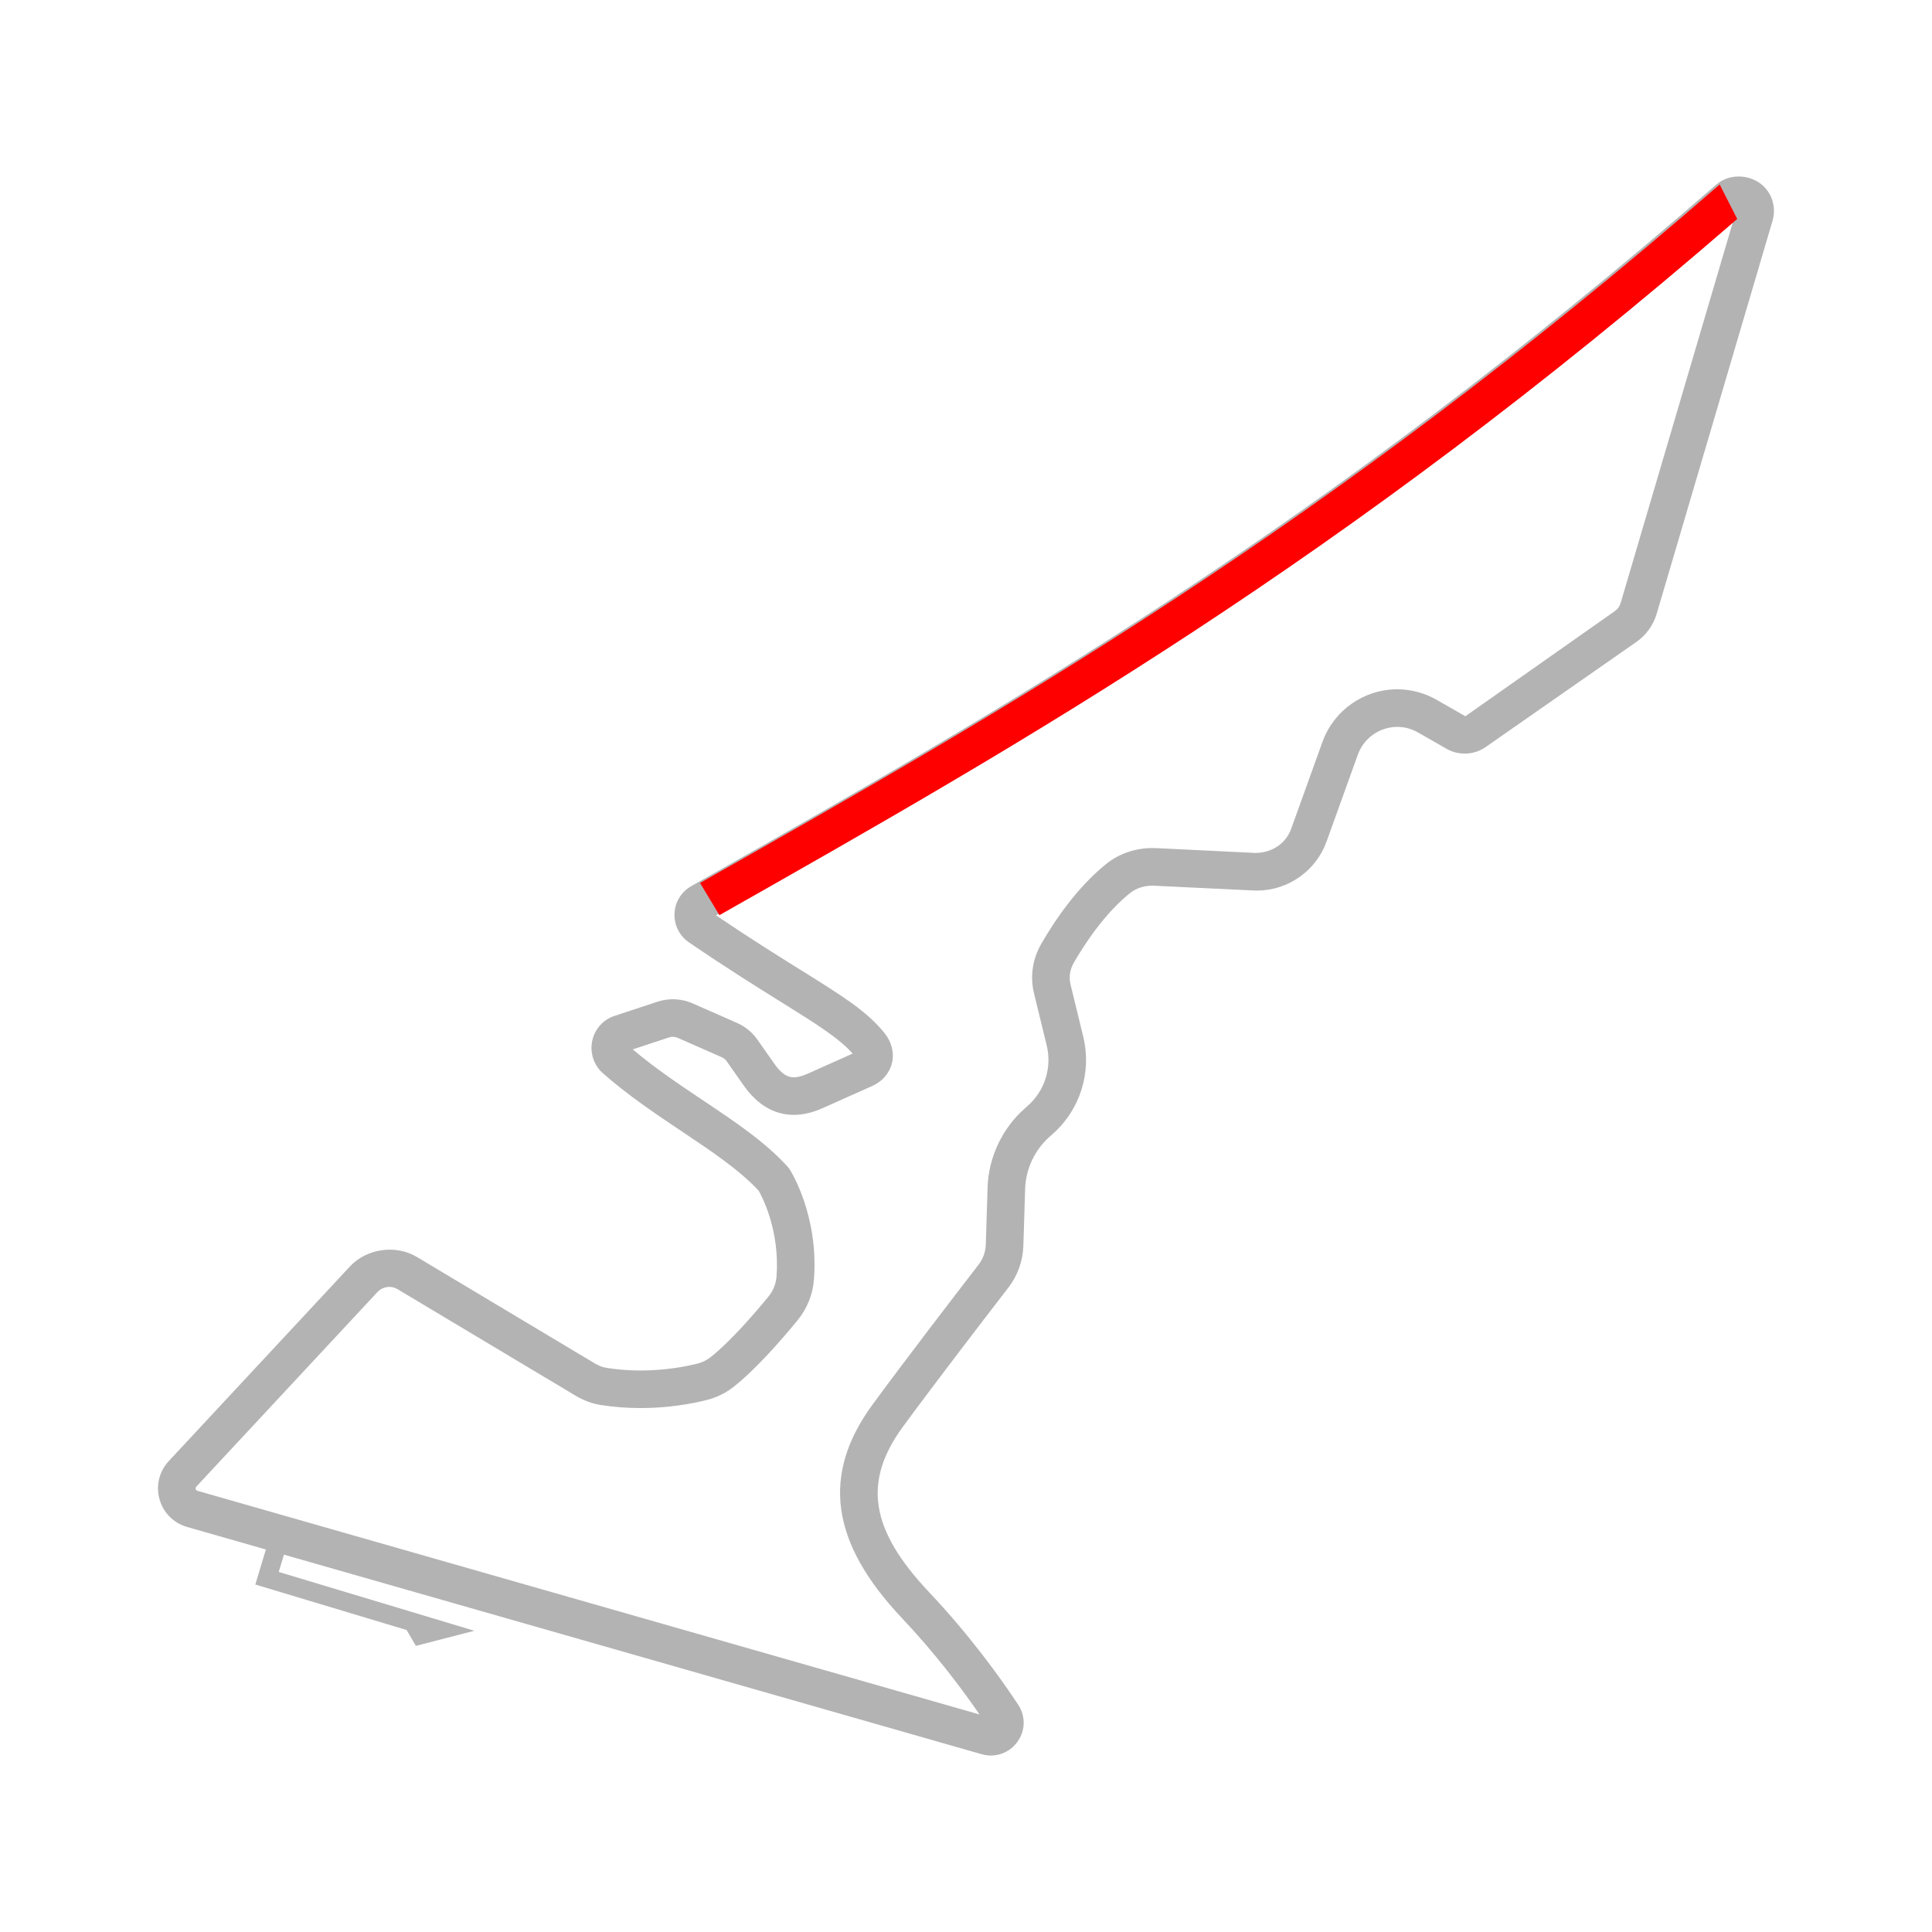 <?xml version="1.0" encoding="UTF-8" standalone="no"?>
<svg
   viewBox="144 144 512 512"
   version="1.1"
   id="svg44"
   sodipodi:docname="map.svg"
   inkscape:export-filename="map.svg"

   xmlns:inkscape="http://www.inkscape.org/namespaces/inkscape"
   xmlns:sodipodi="http://sodipodi.sourceforge.net/DTD/sodipodi-0.dtd"
   xmlns="http://www.w3.org/2000/svg"
   xmlns:svg="http://www.w3.org/2000/svg">
  <defs
     id="defs48" />
  <sodipodi:namedview
     id="namedview46"
     inkscape:current-layer="SVGRepo_iconCarrier" />
  <!-- 
      This is the main group containing the track paths.
      The component will extract and render the content within this group.
    -->
  <g
     id="SVGRepo_iconCarrier"
     style="fill:#b3b3b3">
    <!-- 
            Driver Path: This is the outer lane for driver pins.
            - fill="none" prevents it from being a solid shape.
            - stroke="#A0A0A0" and stroke-width="25" make the track visible.
            - stroke-linecap and stroke-linejoin create smoother, rounded track corners.
        -->
    <path
       id="track-path"
       fill="#ff0000"
       d="m 612.3,194.41 c -3.082,-4.129 -9.547,-4.914 -13.484,-1.477 -105.33,91.645 -189.15,139.16 -270.21,185.1 l -1.426,0.809 c -2.644,1.496 -4.301,4.207 -4.43,7.25 -0.125,3.066 1.309,5.926 3.844,7.656 9.961,6.797 17.961,11.781 24.387,15.789 9.398,5.859 15.324,9.551 18.98,13.68 l -12.062,5.387 c -1.328,0.594 -2.512,0.895 -3.523,0.895 -1.23,0 -2.926,-0.398 -5.109,-3.508 l -4.543,-6.473 c -1.371,-1.949 -3.246,-3.484 -5.426,-4.441 l -11.711,-5.156 c -2.945,-1.301 -6.301,-1.465 -9.355,-0.453 l -11.332,3.734 c -3.086,1.012 -5.316,3.523 -5.965,6.707 -0.645,3.156 0.461,6.438 2.887,8.559 6.781,5.941 14.008,10.777 20.996,15.449 7.781,5.207 15.141,10.129 20.238,15.633 1,1.754 5.648,10.676 4.727,22.781 -0.145,1.898 -0.902,3.769 -2.129,5.266 -3.406,4.16 -9.934,11.777 -15.34,16.066 -1.016,0.809 -2.18,1.379 -3.461,1.703 -2.723,0.684 -8.301,1.832 -15.094,1.832 -3.094,0 -6.141,-0.234 -9.066,-0.703 -0.992,-0.16 -2.019,-0.555 -3.055,-1.172 l -47.176,-28.219 c -5.594,-3.344 -13.297,-2.242 -17.727,2.519 l -48.008,51.578 c -2.539,2.727 -3.461,6.496 -2.461,10.086 0.996,3.59 3.731,6.344 7.312,7.371 l 20.879,5.973 -2.793,9.285 40.09,12.055 2.457,4.203 15.5,-4.004 -10.926,-3.285 -40.918,-12.305 1.379,-4.582 184.91,52.887 c 0.797,0.227 1.617,0.344 2.43,0.344 h 0.004 c 3.188,0 6.121,-1.766 7.648,-4.609 1.531,-2.844 1.375,-6.16 -0.418,-8.871 -4.84,-7.32 -12.867,-18.434 -23.621,-29.824 -15.621,-16.547 -17.617,-29.258 -6.883,-43.875 8.641,-11.766 21.18,-28.102 27.887,-36.793 2.492,-3.227 3.875,-7.09 4,-11.176 l 0.465,-15 c 0.164,-5.312 2.547,-10.375 6.535,-13.887 l 0.711,-0.625 c 7.34,-6.465 10.461,-16.387 8.145,-25.891 l -3.356,-13.773 c -0.473,-1.934 -0.172,-3.969 0.84,-5.734 2.609,-4.535 8.02,-12.973 14.957,-18.523 1.566,-1.25 3.676,-1.941 5.945,-1.941 l 26.691,1.281 0.953,0.023 c 8.246,0 15.66,-5.215 18.453,-12.969 l 8.309,-23.078 c 1.578,-4.387 5.773,-7.328 10.438,-7.328 1.934,0 3.773,0.492 5.477,1.469 l 7.633,4.363 c 3.168,1.809 7.277,1.625 10.262,-0.461 l 40.012,-27.898 c 2.566,-1.793 4.469,-4.434 5.359,-7.441 l 30.699,-104.14 c 0.824,-2.828 0.305,-5.785 -1.434,-8.109 z m -38.824,109.43 c -0.25,0.848 -0.789,1.594 -1.508,2.094 l -39.633,27.879 -7.629,-4.363 c -3.184,-1.816 -6.785,-2.781 -10.422,-2.781 -8.852,0 -16.812,5.59 -19.805,13.91 l -8.309,23.078 c -1.371,3.812 -5.012,6.375 -9.523,6.375 h -0.031 l -26.148,-1.27 -1.027,-0.023 c -4.519,0 -8.84,1.465 -12.164,4.121 -7.805,6.246 -13.754,15.047 -17.367,21.336 -2.293,3.992 -2.961,8.625 -1.883,13.055 l 3.356,13.773 c 1.438,5.894 -0.5,12.051 -5.051,16.059 l -0.711,0.625 c -6.047,5.324 -9.66,12.996 -9.906,21.051 l -0.465,15 c -0.062,1.977 -0.727,3.844 -1.926,5.402 -6.734,8.727 -19.332,25.133 -28.031,36.984 -13.66,18.602 -11.219,36.586 7.672,56.602 8.941,9.469 15.91,18.746 20.617,25.602 l -207.26,-59.27 c -0.086,-0.023 -0.359,-0.102 -0.461,-0.465 -0.102,-0.359 0.094,-0.562 0.156,-0.633 l 48.012,-51.574 c 0.809,-0.867 1.953,-1.363 3.137,-1.363 0.77,0 1.527,0.211 2.191,0.609 l 47.172,28.215 c 2.125,1.27 4.344,2.098 6.594,2.457 3.441,0.551 7.019,0.828 10.633,0.828 7.469,0 13.648,-1.16 17.52,-2.133 2.664,-0.672 5.094,-1.867 7.227,-3.562 5.82,-4.625 12.375,-12.098 16.848,-17.555 2.547,-3.106 4.051,-6.848 4.356,-10.816 1.293,-16.938 -6.129,-28.723 -6.445,-29.215 l -0.5,-0.652 c -5.934,-6.559 -13.938,-11.914 -22.41,-17.582 -6.262,-4.188 -12.723,-8.512 -18.664,-13.539 l 9.656,-3.184 c 0.73,-0.234 1.516,-0.199 2.227,0.109 l 11.719,5.16 c 0.52,0.227 0.961,0.594 1.289,1.055 l 4.539,6.469 c 5.293,7.535 12.621,9.656 20.84,5.981 l 13.195,-5.891 c 2.668,-1.195 4.566,-3.391 5.215,-6.031 0.656,-2.68 -0.035,-5.562 -1.898,-7.906 -4.59,-5.789 -11.227,-9.922 -22.223,-16.773 -6.016,-3.75 -13.418,-8.363 -22.508,-14.52 80.934,-45.875 164.62,-93.348 269.73,-184.5 z"
       sodipodi:nodetypes="cccccccccsccccccccccscccsccccccccccccccccsscccsccccccccccccccsccccccccccccsccscccccccccccccccccccscccsccccccccccccccccccccc"
       style="fill:#b3b3b3"
       inkscape:label="track" />
    <path
       d="m 328.098,378.803 1.426,-0.809 m 0,0 c 81.06,-45.94 164.88,-93.455 270.21,-185.1 l 4.651,9.134 -269.73,184.5 m 0,0 c 80.934,-45.875 164.62,-93.348 269.73,-184.5"
       style="fill:#ff0000"
       id="driver-path"
       sodipodi:nodetypes="cccccccc"
       inkscape:label="driver-path" />
    <!-- 
            Tweet Path: This is the new inner lane for tweet pins.
            - It uses the same path data as the driver path.
            - A transform is applied to scale it down and re-center it, creating a visually distinct inner track.
            - The stroke is transparent as it's only used for positioning, not for display.
        -->
    <!--    <path 
            id="tweet-path"
            fill="none"
            stroke="#fff" 
            stroke-width="1"
            transform="translate(25.6, 25.6) scale(0.9)" 
            d="m612.3 194.41c-3.082-4.1289-9.5469-4.9141-13.484-1.4766-105.33 91.645-189.15 139.16-270.21 185.1l-1.4258 0.80859c-2.6445 1.4961-4.3008 4.207-4.4297 7.25-0.125 3.0664 1.3086 5.9258 3.8438 7.6562 9.9609 6.7969 17.961 11.781 24.387 15.789 9.3984 5.8594 15.324 9.5508 18.98 13.68l-12.062 5.3867c-1.3281 0.59375-2.5117 0.89453-3.5234 0.89453-1.2305 0-2.9258-0.39844-5.1094-3.5078l-4.543-6.4727c-1.3711-1.9492-3.2461-3.4844-5.4258-4.4414l-11.711-5.1562c-2.9453-1.3008-6.3008-1.4648-9.3555-0.45312l-11.332 3.7344c-3.0859 1.0117-5.3164 3.5234-5.9648 6.707-0.64453 3.1562 0.46094 6.4375 2.8867 8.5586 6.7812 5.9414 14.008 10.777 20.996 15.449 7.7812 5.207 15.141 10.129 20.238 15.633 1 1.7539 5.6484 10.676 4.7266 22.781-0.14453 1.8984-0.90234 3.7695-2.1289 5.2656-3.4062 4.1602-9.9336 11.777-15.34 16.066-1.0156 0.80859-2.1797 1.3789-3.4609 1.7031-2.7227 0.68359-8.3008 1.832-15.094 1.832-3.0938 0-6.1406-0.23437-9.0664-0.70312-0.99219-0.16016-2.0195-0.55469-3.0547-1.1719l-47.176-28.219c-5.5938-3.3438-13.297-2.2422-17.727 2.5195l-48.008 51.578c-2.5391 2.7266-3.4609 6.4961-2.4609 10.086 0.99609 3.5898 3.7305 6.3438 7.3125 7.3711l20.879 5.9727-2.793 9.2852 40.09 12.055 2.457 4.2031 15.5-4.0039-10.926-3.2852-40.918-12.305 1.3789-4.582 184.91 52.887c0.79688 0.22656 1.6172 0.34375 2.4297 0.34375h0.003906c3.1875 0 6.1211-1.7656 7.6484-4.6094 1.5312-2.8438 1.375-6.1602-0.41797-8.8711-4.8398-7.3203-12.867-18.434-23.621-29.824-15.621-16.547-17.617-29.258-6.8828-43.875 8.6406-11.766 21.18-28.102 27.887-36.793 2.4922-3.2266 3.875-7.0898 4-11.176l0.46484-15c0.16406-5.3125 2.5469-10.375 6.5352-13.887l0.71094-0.625c7.3398-6.4648 10.461-16.387 8.1445-25.891l-3.3555-13.773c-0.47266-1.9336-0.17188-3.9688 0.83984-5.7344 2.6094-4.5352 8.0195-12.973 14.957-18.523 1.5664-1.25 3.6758-1.9414 5.9453-1.9414l26.691 1.2812 0.95312 0.023437c8.2461 0 15.66-5.2148 18.453-12.969l8.3086-23.078c1.5781-4.3867 5.7734-7.3281 10.438-7.3281 1.9336 0 3.7734 0.49219 5.4766 1.4688l7.6328 4.3633c3.168 1.8086 7.2773 1.625 10.262-0.46094l40.012-27.898c2.5664-1.793 4.4688-4.4336 5.3594-7.4414l30.699-104.14c0.82422-2.8281 0.30469-5.7852-1.4336-8.1094zm-38.824 109.43c-0.25 0.84766-0.78906 1.5938-1.5078 2.0938l-39.633 27.879-7.6289-4.3633c-3.1836-1.8164-6.7852-2.7812-10.422-2.7812-8.8516 0-16.812 5.5898-19.805 13.91l-8.3086 23.078c-1.3711 3.8125-5.0117 6.375-9.5234 6.375h-0.03125l-26.148-1.2695-1.0273-0.023437c-4.5195 0-8.8398 1.4648-12.164 4.1211-7.8047 6.2461-13.754 15.047-17.367 21.336-2.293 3.9922-2.9609 8.625-1.8828 13.055l3.3555 13.773c1.4375 5.8945-0.5 12.051-5.0508 16.059l-0.71094 0.625c-6.0469 5.3242-9.6602 12.996-9.9062 21.051l-0.46484 15c-0.0625 1.9766-0.72656 3.8438-1.9258 5.4023-6.7344 8.7266-19.332 25.133-28.031 36.984-13.66 18.602-11.219 36.586 7.6719 56.602 8.9414 9.4688 15.91 18.746 20.617 25.602l-207.26-59.27c-0.085938-0.023437-0.35938-0.10156-0.46094-0.46484-0.10156-0.35938 0.09375-0.5625 0.15625-0.63281l48.012-51.574c0.80859-0.86719 1.9531-1.3633 3.1367-1.3633 0.76953 0 1.5273 0.21094 2.1914 0.60938l47.172 28.215c2.125 1.2695 4.3438 2.0977 6.5938 2.457 3.4414 0.55078 7.0195 0.82812 10.633 0.82812 7.4688 0 13.648-1.1602 17.52-2.1328 2.6641-0.67188 5.0938-1.8672 7.2266-3.5625 5.8203-4.625 12.375-12.098 16.848-17.555 2.5469-3.1055 4.0508-6.8477 4.3555-10.816 1.293-16.938-6.1289-28.723-6.4453-29.215l-0.5-0.65234c-5.9336-6.5586-13.938-11.914-22.41-17.582-6.2617-4.1875-12.723-8.5117-18.664-13.539l9.6562-3.1836c0.73047-0.23438 1.5156-0.19922 2.2266 0.10938l11.719 5.1602c0.51953 0.22656 0.96094 0.59375 1.2891 1.0547l4.5391 6.4688c5.293 7.5352 12.621 9.6562 20.84 5.9805l13.195-5.8906c2.668-1.1953 4.5664-3.3906 5.2148-6.0312 0.65625-2.6797-0.035157-5.5625-1.8984-7.9062-4.5898-5.7891-11.227-9.9219-22.223-16.773-6.0156-3.75-13.418-8.3633-22.508-14.52 80.934-45.875 164.62-93.348 269.73-184.5z"
        />
       -->
  </g>
</svg>
